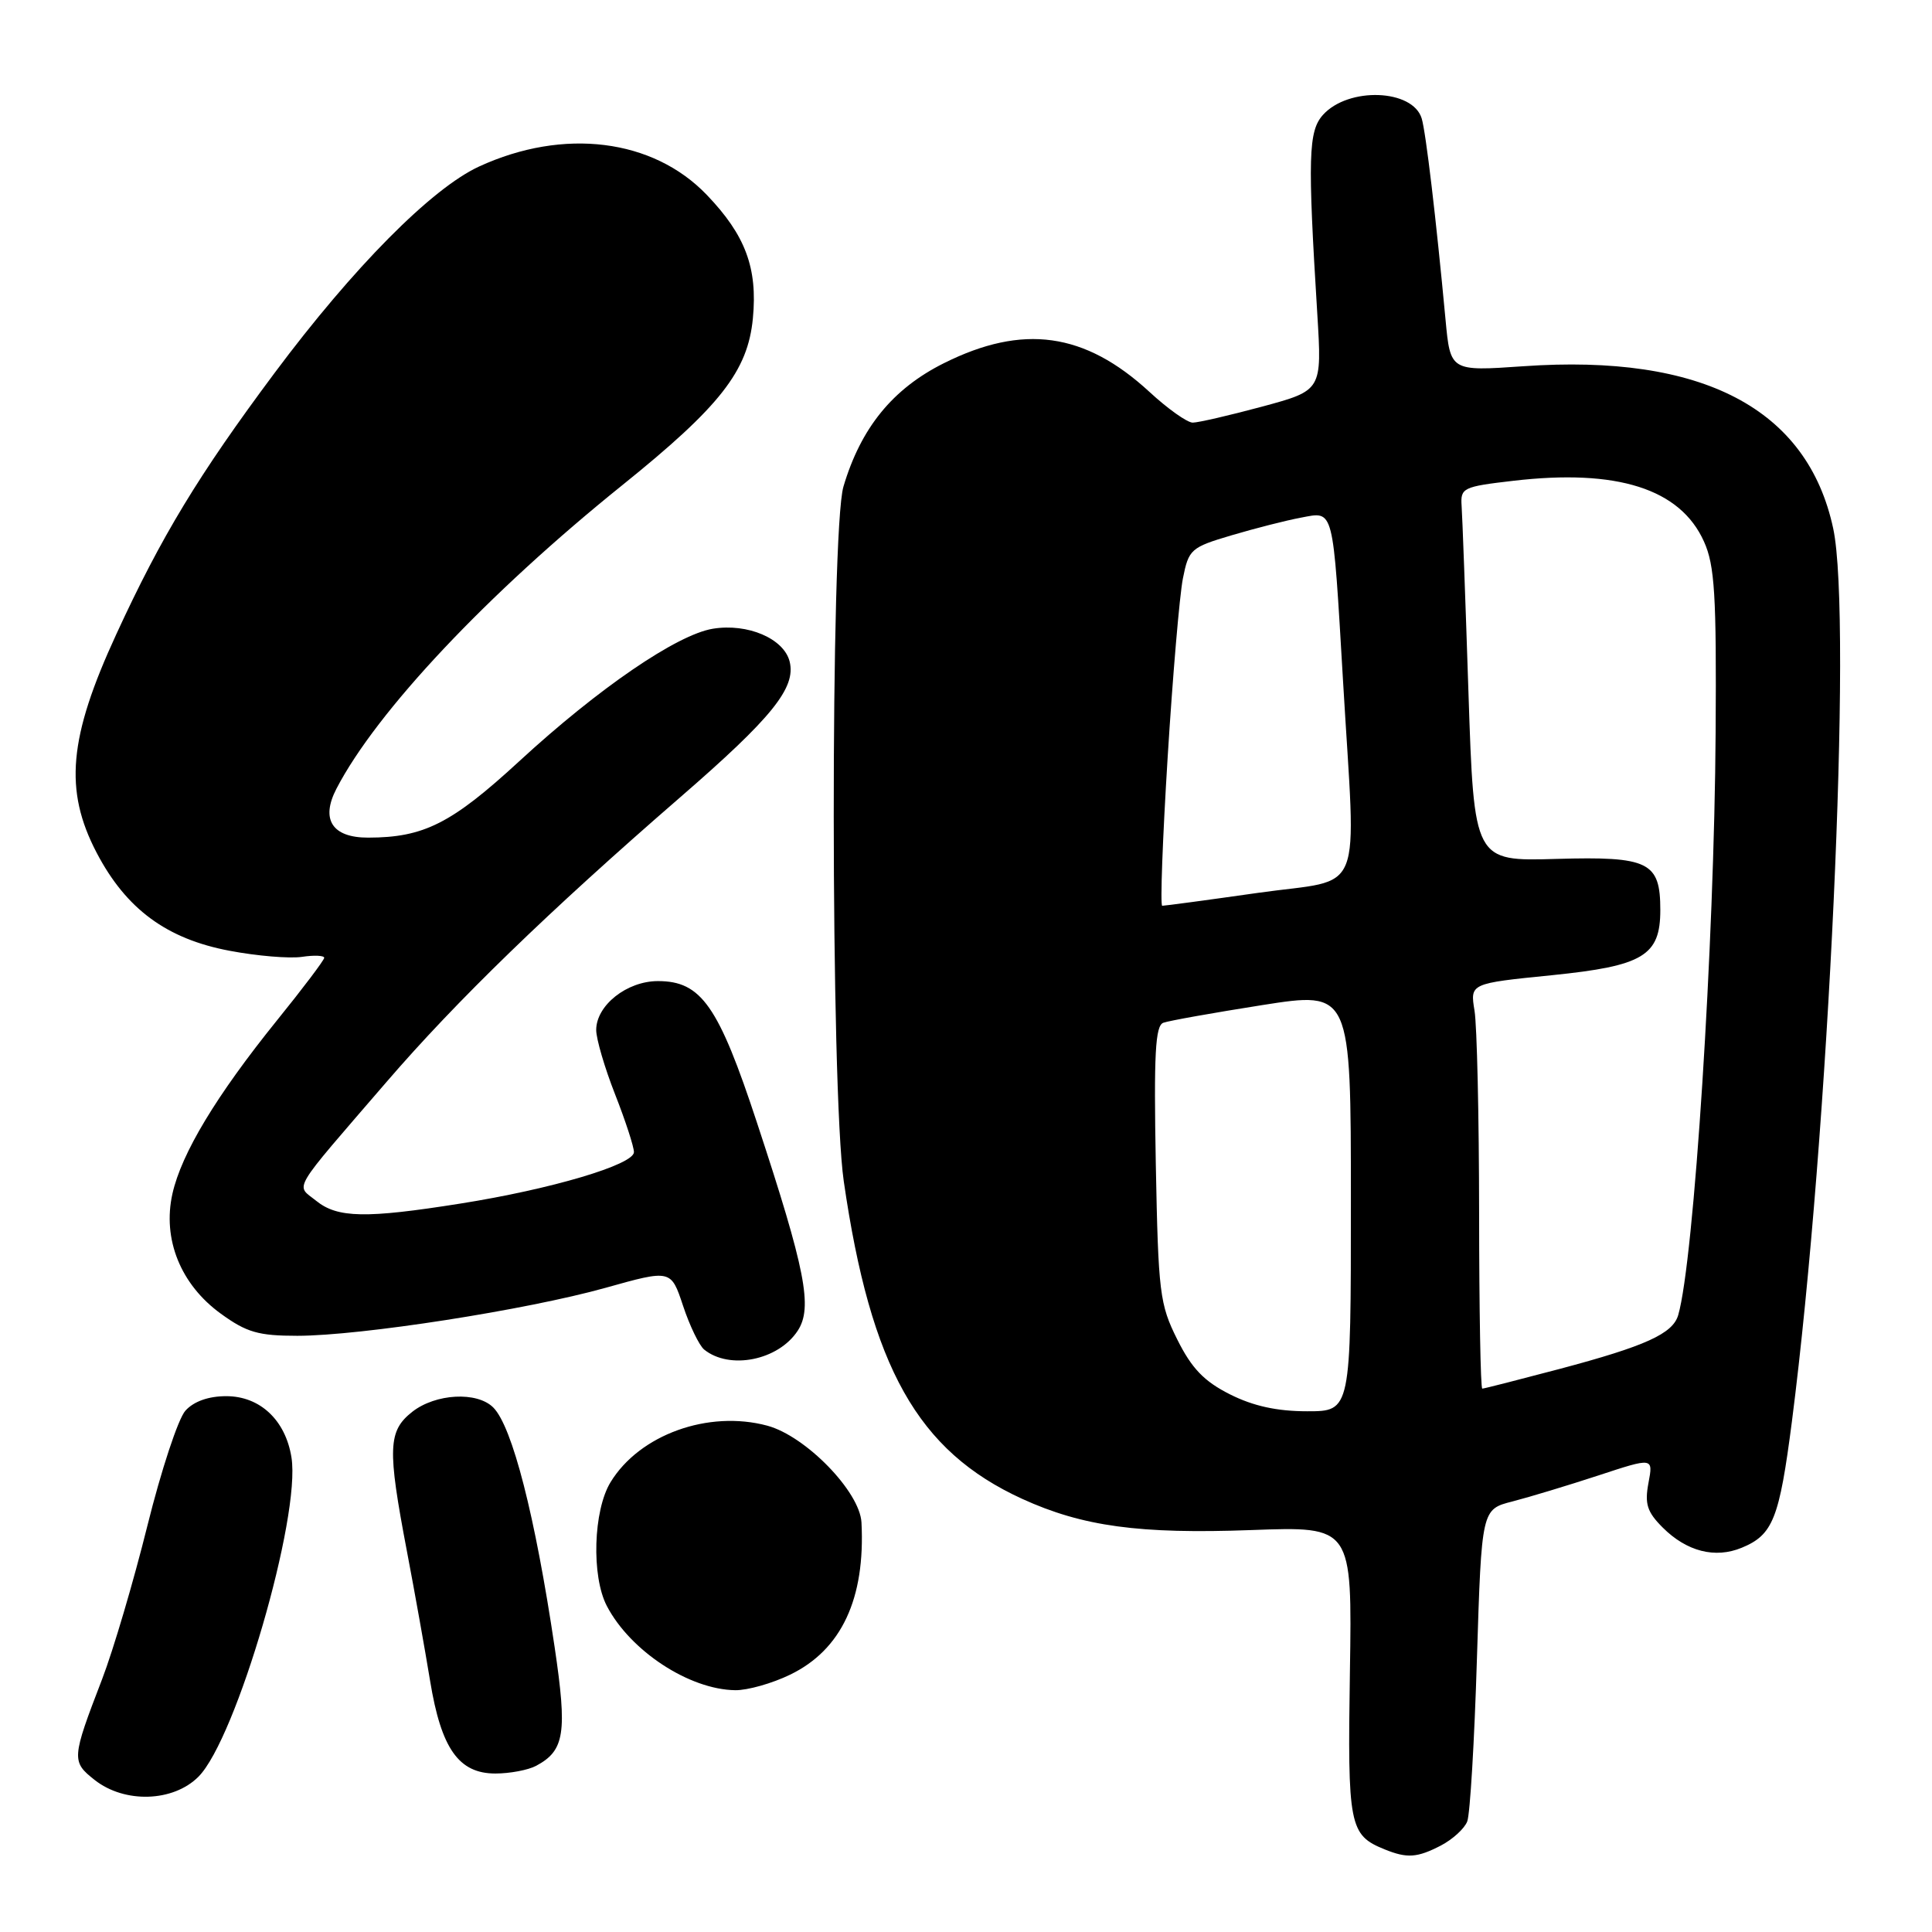 <?xml version="1.0" encoding="UTF-8" standalone="no"?>
<!DOCTYPE svg PUBLIC "-//W3C//DTD SVG 1.1//EN" "http://www.w3.org/Graphics/SVG/1.1/DTD/svg11.dtd" >
<svg xmlns="http://www.w3.org/2000/svg" xmlns:xlink="http://www.w3.org/1999/xlink" version="1.1" viewBox="0 0 256 256">
 <g >
 <path fill="currentColor"
d=" M 190.93 244.54 C 192.48 243.73 194.06 242.29 194.42 241.34 C 194.79 240.38 195.37 230.69 195.70 219.80 C 196.32 199.99 196.32 199.99 200.41 198.95 C 202.66 198.37 207.78 196.82 211.78 195.51 C 219.07 193.11 219.07 193.11 218.43 196.50 C 217.91 199.28 218.25 200.34 220.31 202.40 C 223.49 205.58 227.26 206.55 230.80 205.08 C 234.93 203.37 235.77 201.26 237.44 188.33 C 242.31 150.44 245.48 82.01 242.91 70.03 C 239.51 54.15 225.60 46.86 201.84 48.53 C 192.18 49.20 192.18 49.20 191.54 42.35 C 190.29 28.96 188.93 17.47 188.38 15.69 C 187.19 11.80 178.68 11.49 175.31 15.21 C 173.36 17.37 173.26 20.80 174.55 41.62 C 175.17 51.73 175.17 51.73 167.27 53.87 C 162.92 55.04 158.77 56.00 158.04 56.00 C 157.32 56.00 154.73 54.17 152.30 51.92 C 143.73 44.03 135.55 42.89 125.06 48.13 C 118.28 51.52 114.07 56.69 111.76 64.48 C 110.02 70.34 110.06 144.45 111.80 156.50 C 115.38 181.21 121.59 192.26 135.43 198.60 C 143.44 202.26 150.96 203.29 165.84 202.74 C 179.17 202.25 179.17 202.25 178.87 221.51 C 178.55 241.97 178.78 243.15 183.47 245.05 C 186.45 246.26 187.78 246.17 190.93 244.54 Z  M 26.29 235.43 C 31.30 230.42 39.88 200.99 38.62 193.11 C 37.83 188.17 34.45 185.00 29.98 185.00 C 27.63 185.00 25.68 185.69 24.57 186.92 C 23.61 187.98 21.35 194.84 19.53 202.17 C 17.71 209.50 15.01 218.65 13.53 222.50 C 9.48 233.02 9.45 233.42 12.55 235.86 C 16.52 238.98 22.94 238.78 26.29 235.43 Z  M 71.04 233.98 C 74.82 231.96 75.18 229.63 73.49 218.24 C 70.91 200.86 67.88 189.02 65.36 186.50 C 63.21 184.35 57.72 184.65 54.63 187.07 C 51.41 189.61 51.32 191.90 53.91 205.50 C 54.96 211.00 56.34 218.75 56.99 222.72 C 58.46 231.70 60.78 235.00 65.64 235.00 C 67.56 235.00 69.99 234.54 71.04 233.98 Z  M 104.70 221.90 C 111.50 218.61 114.67 211.83 114.15 201.73 C 113.93 197.65 106.76 190.28 101.67 188.91 C 93.86 186.81 84.74 190.10 80.90 196.40 C 78.61 200.15 78.35 208.86 80.41 212.80 C 83.52 218.76 91.33 223.88 97.43 223.96 C 99.05 223.98 102.32 223.06 104.70 221.90 Z  M 105.70 176.33 C 107.71 173.26 106.75 168.31 100.31 148.78 C 95.20 133.25 92.92 130.00 87.18 130.00 C 83.06 130.00 79.00 133.22 79.00 136.48 C 79.00 137.66 80.12 141.49 81.50 145.00 C 82.88 148.51 84.00 151.96 84.00 152.66 C 84.00 154.32 73.07 157.57 61.00 159.48 C 48.47 161.47 44.72 161.40 41.89 159.11 C 39.17 156.91 38.34 158.30 51.22 143.36 C 60.47 132.62 72.69 120.77 90.09 105.68 C 102.32 95.08 105.50 91.13 104.63 87.65 C 103.86 84.61 99.07 82.56 94.46 83.31 C 89.70 84.09 79.31 91.19 68.80 100.87 C 59.84 109.12 56.16 110.98 48.79 110.99 C 44.02 111.00 42.46 108.59 44.58 104.51 C 49.89 94.27 64.58 78.67 82.48 64.27 C 95.42 53.85 99.09 49.17 99.76 42.19 C 100.40 35.52 98.78 31.17 93.66 25.83 C 86.53 18.38 74.69 16.91 63.49 22.06 C 57.19 24.96 46.82 35.43 36.39 49.41 C 26.30 62.95 21.40 71.03 15.41 84.04 C 9.09 97.74 8.47 104.70 12.81 113.00 C 16.72 120.46 22.08 124.41 30.41 125.98 C 34.03 126.67 38.35 127.03 40.00 126.79 C 41.65 126.54 42.98 126.61 42.96 126.92 C 42.94 127.24 40.12 130.98 36.68 135.23 C 28.67 145.16 24.05 152.82 22.85 158.17 C 21.50 164.18 23.93 170.21 29.26 174.07 C 32.68 176.55 34.24 177.00 39.40 177.00 C 47.83 176.99 69.72 173.58 80.21 170.65 C 88.91 168.21 88.91 168.21 90.51 173.03 C 91.39 175.68 92.65 178.28 93.30 178.82 C 96.67 181.55 103.13 180.26 105.70 176.33 Z  M 162.96 184.75 C 159.55 183.03 157.91 181.33 156.00 177.50 C 153.66 172.82 153.48 171.35 153.15 154.26 C 152.88 139.64 153.08 135.91 154.15 135.52 C 154.89 135.25 160.79 134.20 167.25 133.18 C 179.00 131.34 179.00 131.34 179.00 159.17 C 179.00 187.00 179.00 187.00 173.21 187.00 C 169.20 187.00 166.06 186.31 162.96 184.75 Z  M 195.99 160.75 C 195.98 147.96 195.71 135.88 195.38 133.91 C 194.79 130.31 194.79 130.31 205.64 129.22 C 217.75 127.99 220.00 126.64 220.00 120.58 C 220.00 114.20 218.49 113.46 206.24 113.81 C 195.32 114.13 195.32 114.13 194.58 91.81 C 194.18 79.54 193.77 68.38 193.67 67.01 C 193.51 64.65 193.86 64.48 200.50 63.71 C 214.29 62.10 222.65 64.76 225.79 71.77 C 227.21 74.92 227.45 78.85 227.33 97.00 C 227.16 125.10 224.46 167.13 222.37 174.26 C 221.65 176.73 218.02 178.37 206.66 181.39 C 201.25 182.82 196.64 184.00 196.41 184.00 C 196.18 184.00 196.00 173.54 195.99 160.75 Z  M 154.72 100.35 C 155.39 89.54 156.30 78.87 156.74 76.65 C 157.51 72.78 157.79 72.53 163.19 70.93 C 166.30 70.01 170.44 68.95 172.39 68.59 C 176.80 67.76 176.58 66.92 177.96 90.25 C 179.68 119.56 180.99 116.29 166.75 118.30 C 160.01 119.26 154.27 120.03 154.00 120.02 C 153.72 120.01 154.05 111.16 154.72 100.35 Z "/>
</g>
</svg>